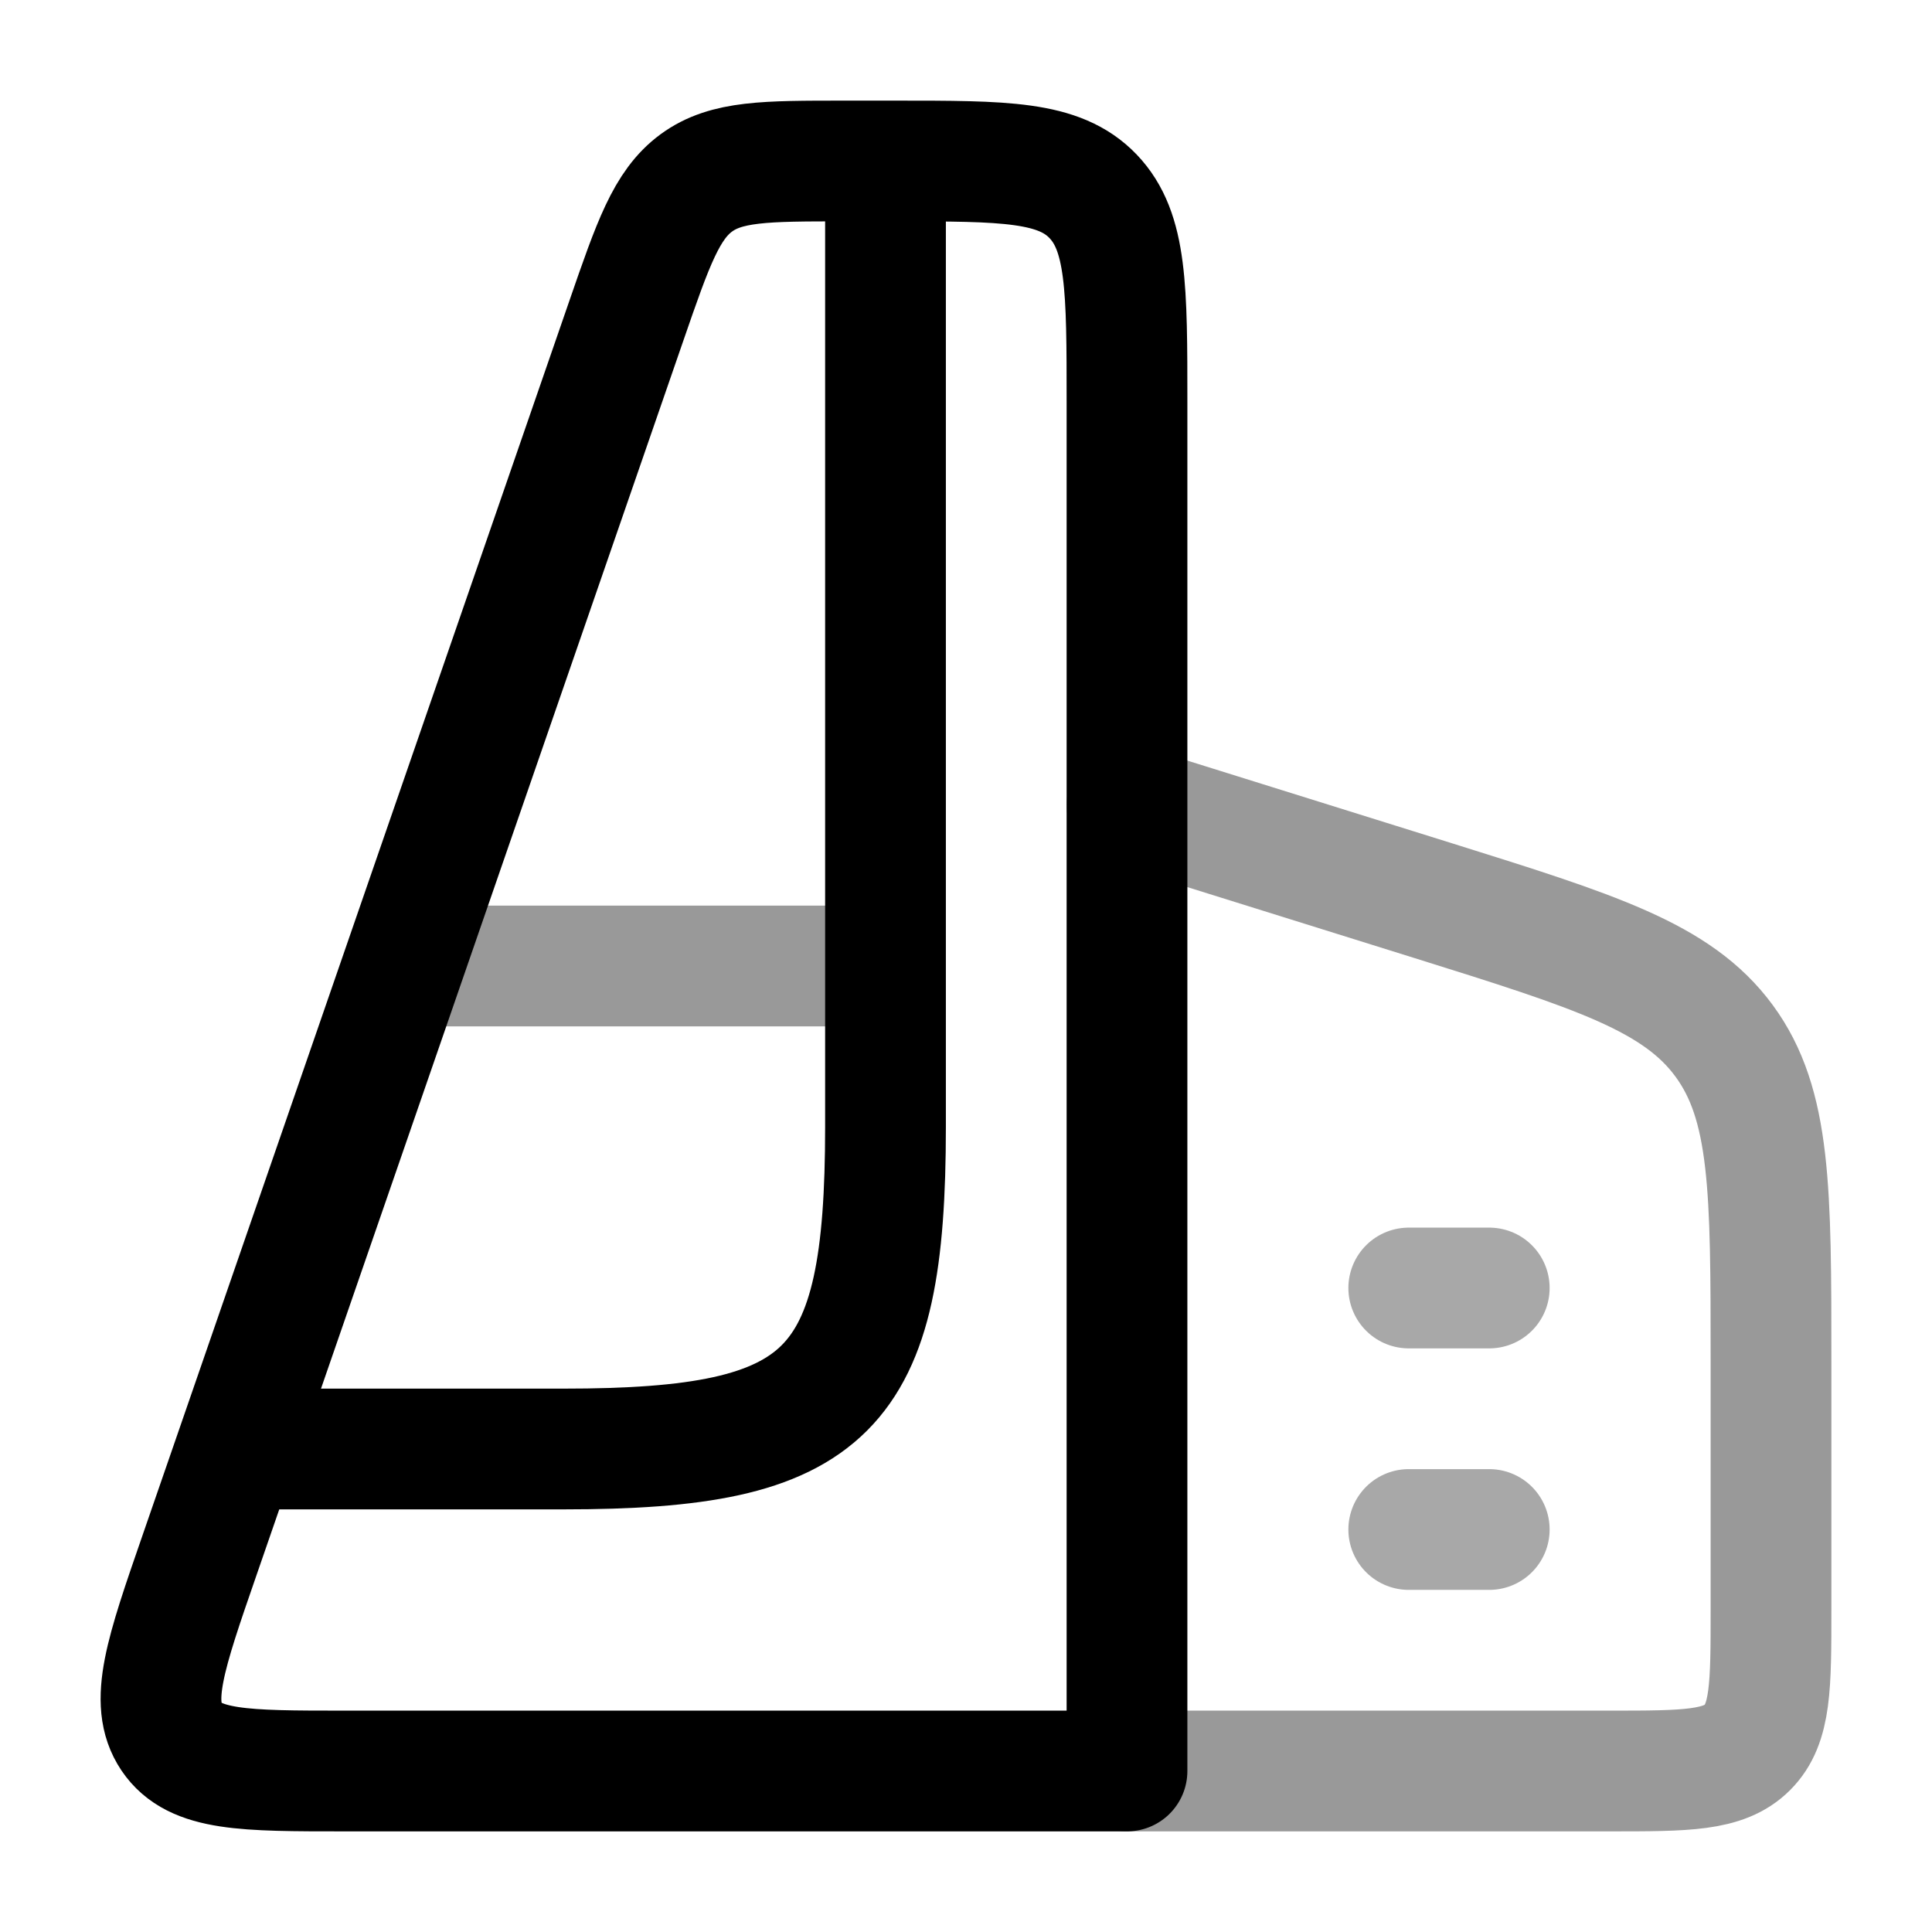 <svg width="24" height="24" viewBox="0 0 24 24" fill="none" xmlns="http://www.w3.org/2000/svg">
<path d="M11 2V14C11 17.309 10.309 18 7 18H3" stroke="currentColor" stroke-width="1.5" stroke-linejoin="round"/>
<path opacity="0.4" d="M5 12L11 12" stroke="currentColor" stroke-width="1.5" stroke-linejoin="round"/>
<path opacity="0.34" d="M17.5 16L18.5 16M17.5 19L18.5 19" stroke="currentColor" stroke-width="1.5" stroke-linecap="round" stroke-linejoin="round"/>
<path d="M14 5V22H4.279C3.038 22 2.417 22 2.131 21.575C1.845 21.149 2.056 20.54 2.478 19.321L7.782 3.981C8.113 3.023 8.279 2.545 8.65 2.272C9.022 2 9.509 2 10.484 2H11.127C12.481 2 13.159 2 13.579 2.439C14 2.879 14 3.586 14 5Z" stroke="currentColor" stroke-width="1.5" stroke-linecap="round" stroke-linejoin="round"/>
<path opacity="0.4" d="M14 10L17.79 11.184C19.819 11.819 20.834 12.136 21.417 12.929C22 13.722 22 14.785 22 16.911V20C22 20.943 22 21.414 21.707 21.707C21.414 22 20.943 22 20 22H14" stroke="currentColor" stroke-width="1.5" stroke-linecap="round" stroke-linejoin="round"/>
</svg>
